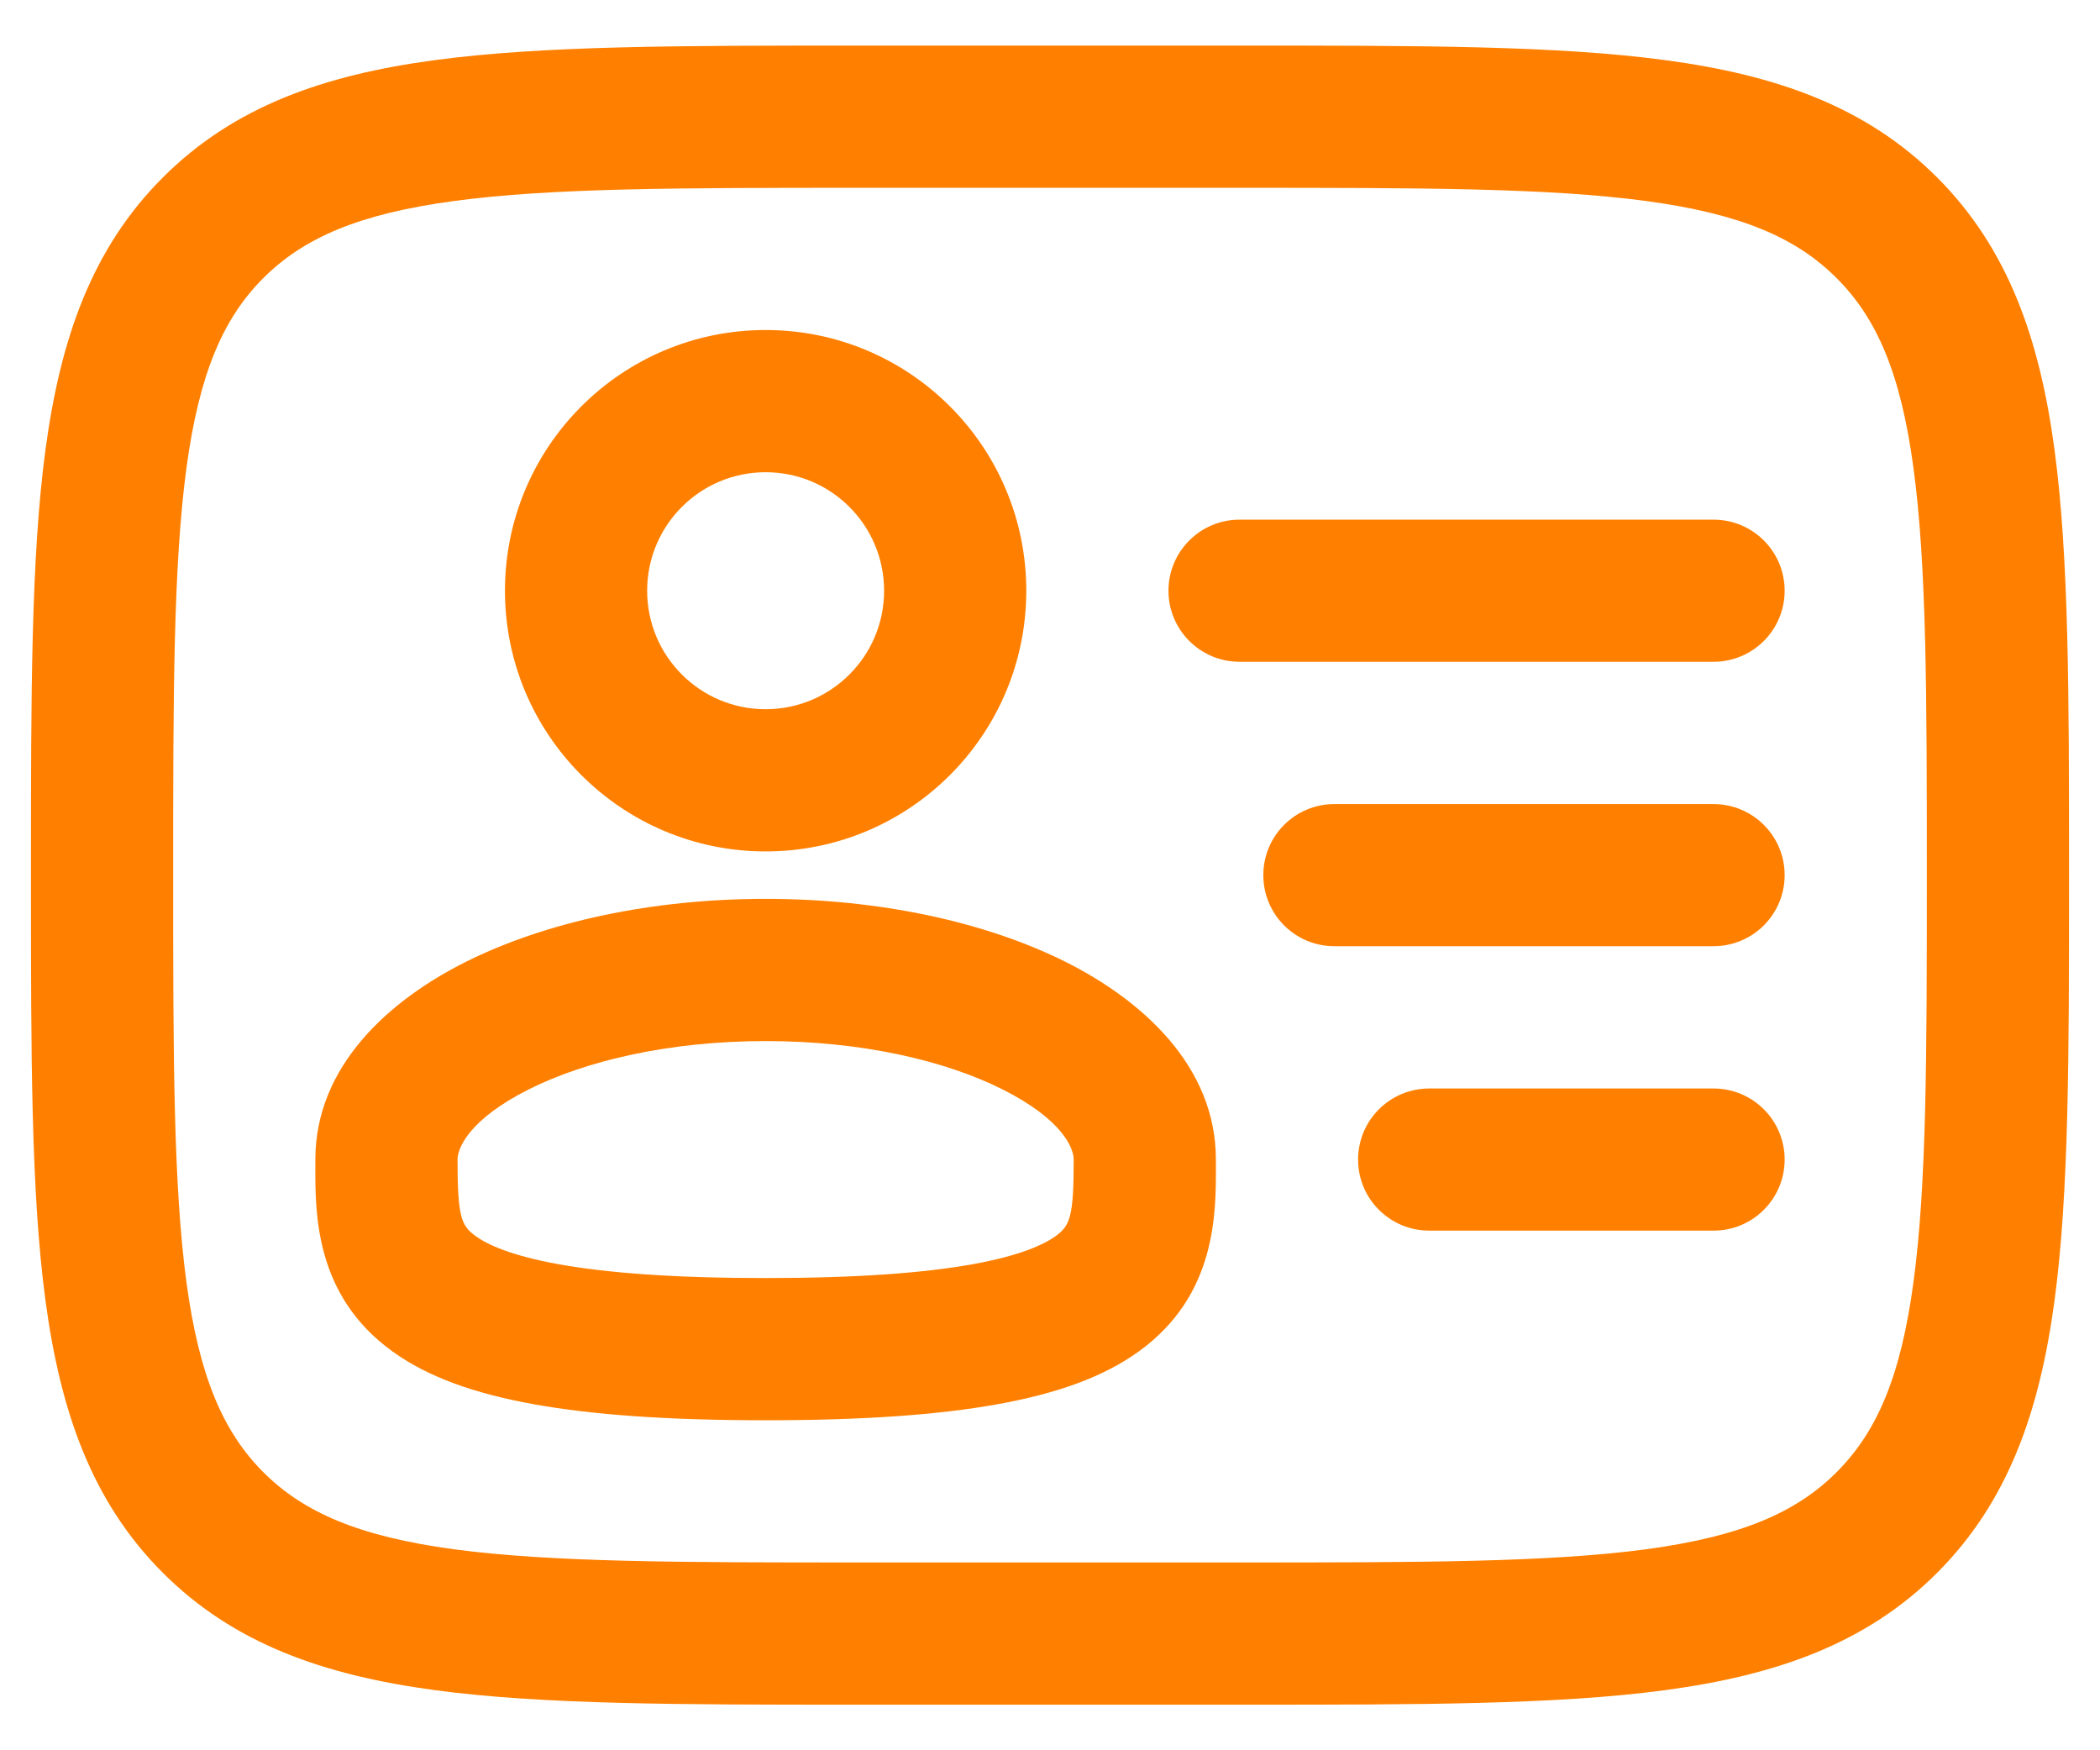 <svg width="24" height="20" viewBox="0 0 24 20" fill="none" xmlns="http://www.w3.org/2000/svg">
<g clip-path="url(#clip0_113_3907)">
<path fill-rule="evenodd" clip-rule="evenodd" d="M8.75 3.771C7.105 3.771 5.771 5.105 5.771 6.75C5.771 8.395 7.105 9.729 8.75 9.729C10.396 9.729 11.729 8.395 11.729 6.75C11.729 5.105 10.396 3.771 8.75 3.771ZM7.396 6.75C7.396 6.002 8.002 5.396 8.75 5.396C9.498 5.396 10.104 6.002 10.104 6.75C10.104 7.498 9.498 8.104 8.75 8.104C8.002 8.104 7.396 7.498 7.396 6.75Z" fill="#FF8000"/>
<path fill-rule="evenodd" clip-rule="evenodd" d="M8.75 10.271C7.455 10.271 6.242 10.532 5.323 10.991C4.452 11.427 3.604 12.178 3.604 13.25L3.604 13.318C3.602 13.871 3.6 14.802 4.482 15.44C4.891 15.737 5.432 15.926 6.101 16.046C6.777 16.168 7.642 16.229 8.75 16.229C9.858 16.229 10.724 16.168 11.399 16.046C12.068 15.926 12.609 15.737 13.018 15.44C13.9 14.802 13.898 13.871 13.896 13.318L13.896 13.25C13.896 12.178 13.048 11.427 12.178 10.991C11.258 10.532 10.046 10.271 8.75 10.271ZM5.229 13.25C5.229 13.125 5.352 12.794 6.049 12.445C6.699 12.12 7.652 11.896 8.75 11.896C9.848 11.896 10.802 12.12 11.451 12.445C12.149 12.794 12.271 13.125 12.271 13.25C12.271 13.905 12.229 14.005 12.065 14.124C11.933 14.22 11.661 14.348 11.111 14.447C10.568 14.544 9.809 14.604 8.75 14.604C7.691 14.604 6.932 14.544 6.389 14.447C5.839 14.348 5.567 14.22 5.435 14.124C5.271 14.005 5.229 13.905 5.229 13.25Z" fill="#FF8000"/>
<path d="M19.583 10.812C20.032 10.812 20.396 10.449 20.396 10C20.396 9.551 20.032 9.188 19.583 9.188H15.25C14.801 9.188 14.438 9.551 14.438 10C14.438 10.449 14.801 10.812 15.25 10.812H19.583Z" fill="#FF8000"/>
<path d="M20.396 6.75C20.396 7.199 20.032 7.562 19.583 7.562H14.166C13.718 7.562 13.354 7.199 13.354 6.75C13.354 6.301 13.718 5.938 14.166 5.938H19.583C20.032 5.938 20.396 6.301 20.396 6.75Z" fill="#FF8000"/>
<path d="M19.584 14.062C20.032 14.062 20.396 13.699 20.396 13.25C20.396 12.801 20.032 12.438 19.584 12.438H16.334C15.885 12.438 15.521 12.801 15.521 13.25C15.521 13.699 15.885 14.062 16.334 14.062H19.584Z" fill="#FF8000"/>
<path fill-rule="evenodd" clip-rule="evenodd" d="M9.772 0.521H14.228C16.219 0.521 17.796 0.521 19.03 0.687C20.3 0.857 21.328 1.217 22.139 2.028C22.949 2.839 23.309 3.867 23.48 5.137C23.646 6.371 23.646 7.948 23.646 9.939V10.061C23.646 12.052 23.646 13.629 23.48 14.863C23.309 16.133 22.949 17.161 22.139 17.972C21.328 18.783 20.3 19.142 19.03 19.313C17.796 19.479 16.219 19.479 14.228 19.479H9.772C7.781 19.479 6.204 19.479 4.97 19.313C3.7 19.142 2.672 18.783 1.861 17.972C1.05 17.161 0.691 16.133 0.52 14.863C0.354 13.629 0.354 12.052 0.354 10.061V9.939C0.354 7.948 0.354 6.371 0.52 5.137C0.691 3.867 1.05 2.839 1.861 2.028C2.672 1.217 3.7 0.857 4.97 0.687C6.204 0.521 7.781 0.521 9.772 0.521ZM5.187 2.297C4.097 2.444 3.469 2.719 3.01 3.177C2.552 3.635 2.277 4.263 2.13 5.353C1.981 6.467 1.979 7.934 1.979 10C1.979 12.066 1.981 13.533 2.13 14.646C2.277 15.736 2.552 16.364 3.01 16.823C3.469 17.281 4.097 17.556 5.187 17.703C6.3 17.852 7.767 17.854 9.833 17.854H14.166C16.232 17.854 17.7 17.852 18.813 17.703C19.903 17.556 20.531 17.281 20.989 16.823C21.448 16.364 21.723 15.736 21.869 14.646C22.019 13.533 22.021 12.066 22.021 10C22.021 7.934 22.019 6.467 21.869 5.353C21.723 4.263 21.448 3.635 20.989 3.177C20.531 2.719 19.903 2.444 18.813 2.297C17.7 2.147 16.232 2.146 14.166 2.146H9.833C7.767 2.146 6.3 2.147 5.187 2.297Z" fill="#FF8000"/>
</g>
<defs>
<clipPath id="clip0_113_3907">
<rect width="24" height="20" fill="white"/>
</clipPath>
</defs>
</svg>
